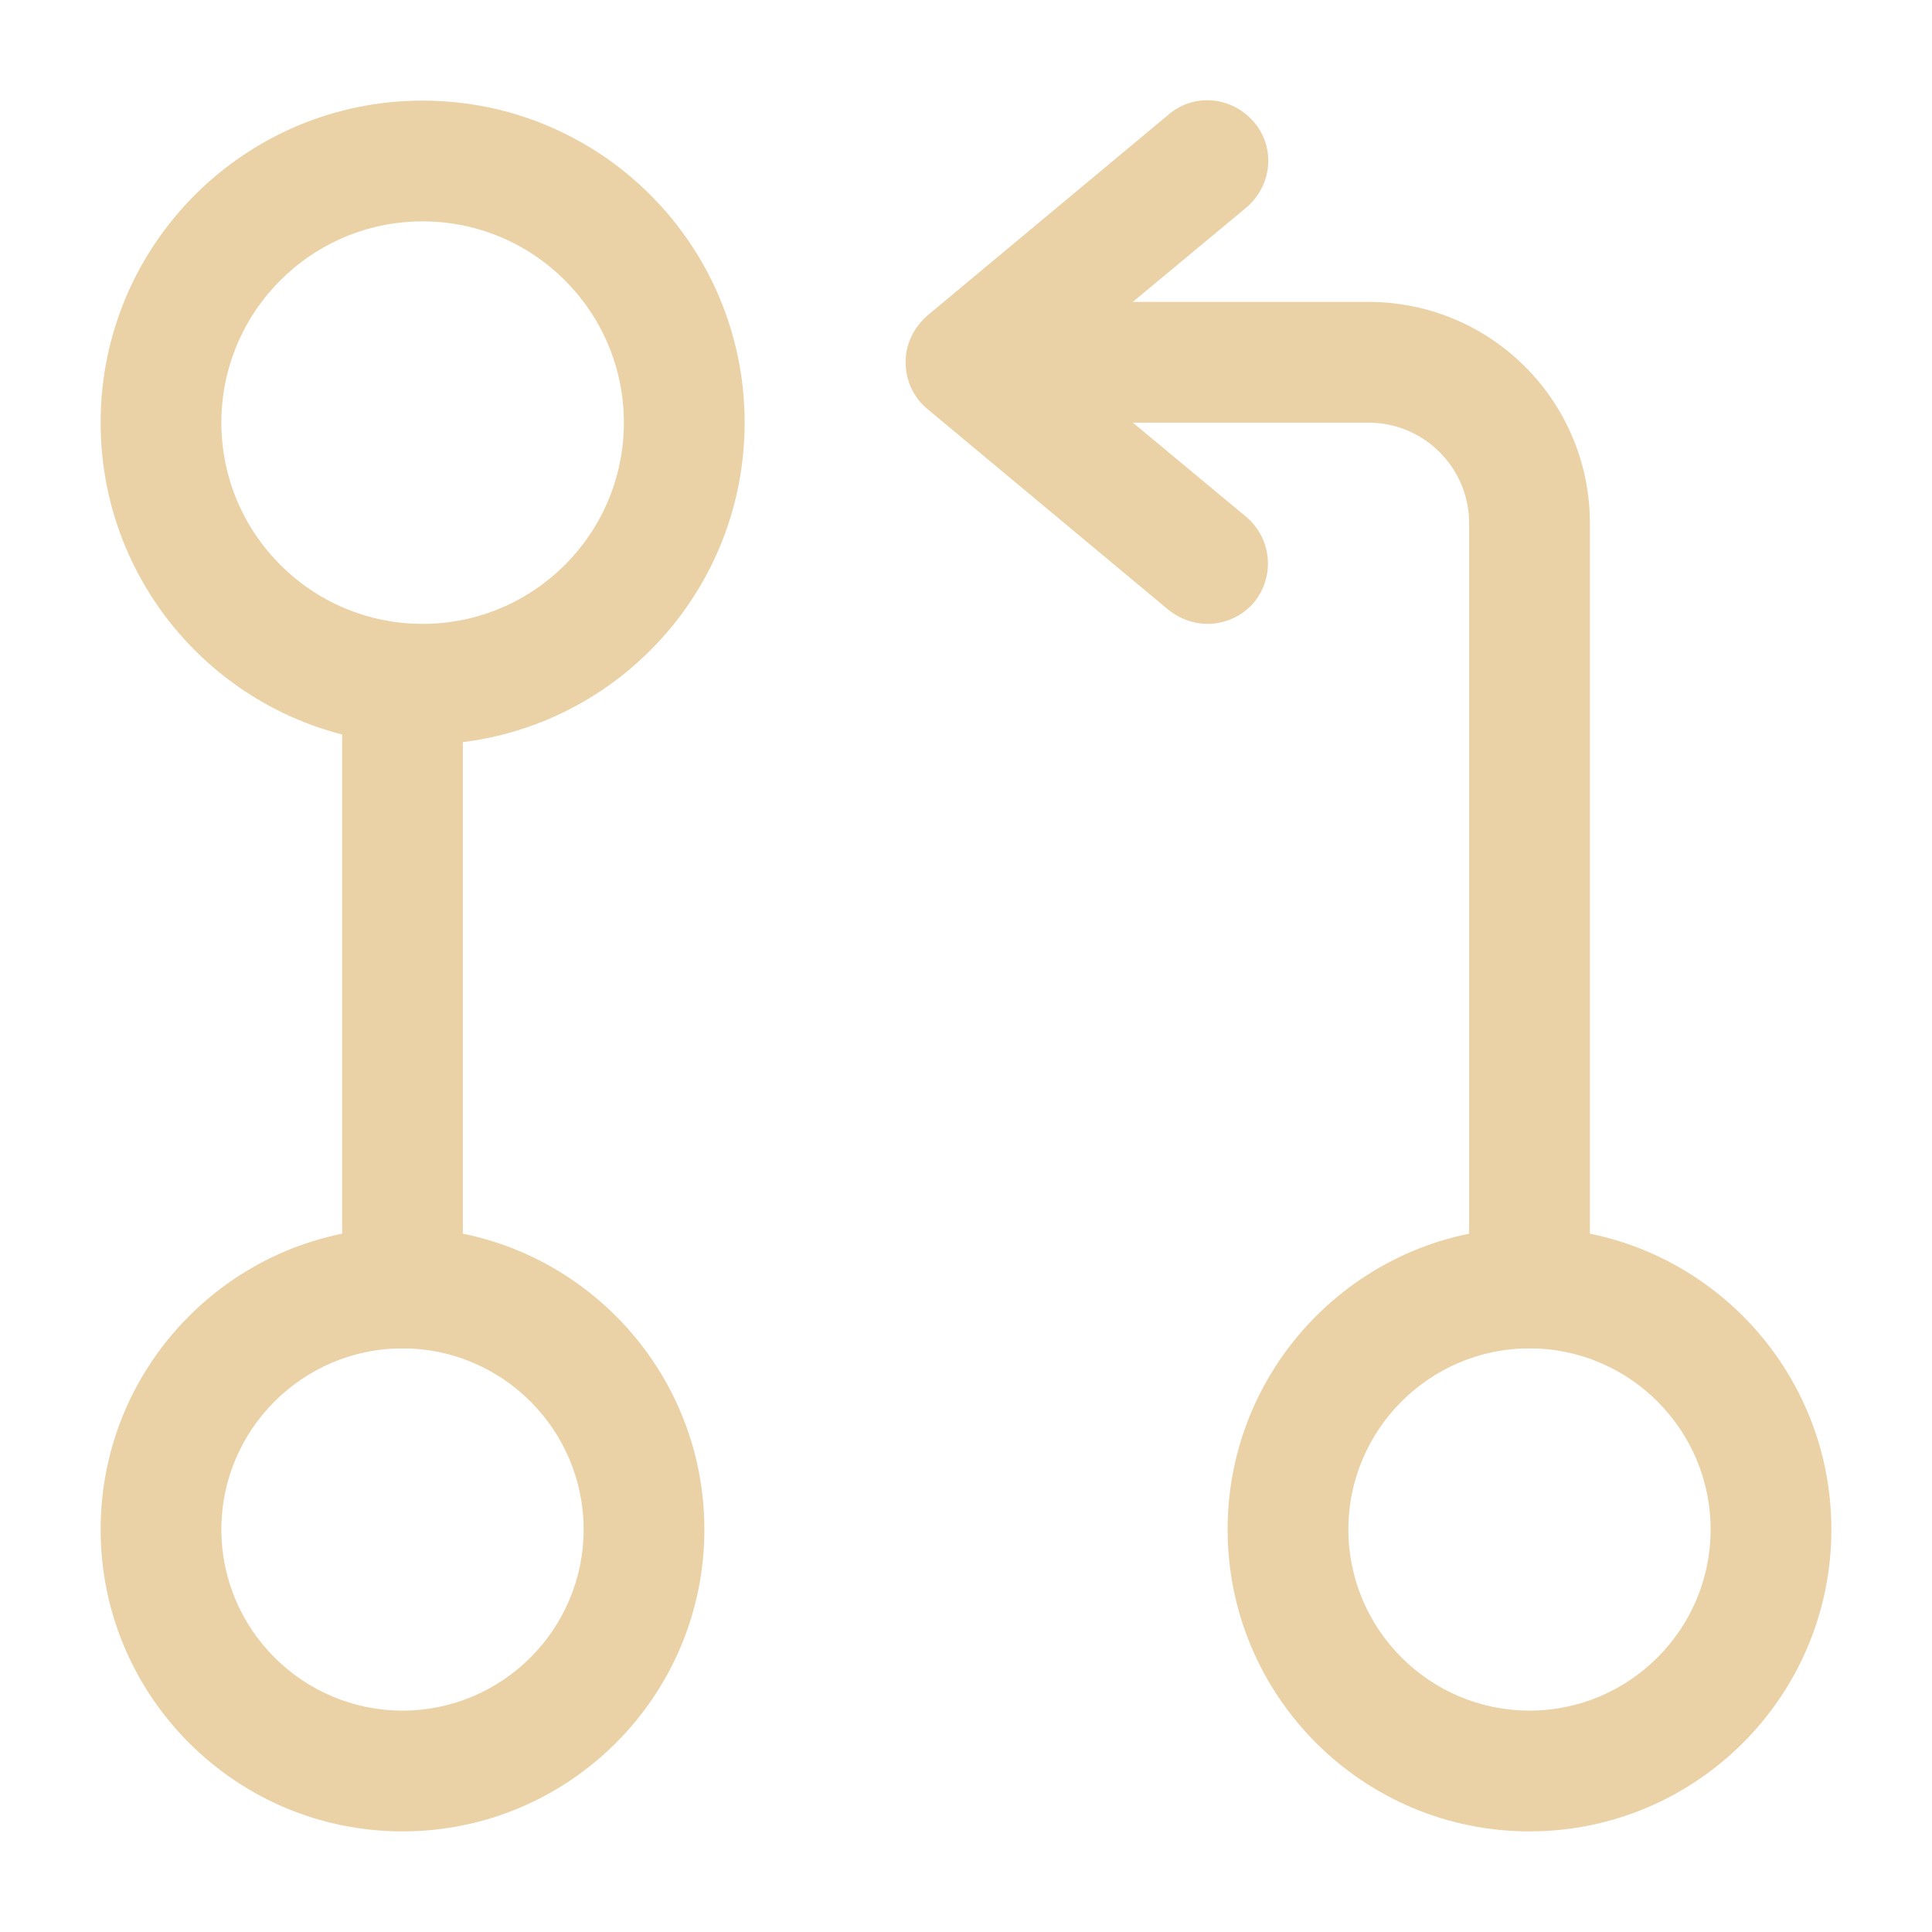<svg width="60" height="60" viewBox="0 0 60 60" fill="none" xmlns="http://www.w3.org/2000/svg">
<path d="M47.5 41.876C46.475 41.876 45.625 41.026 45.625 40.001V16.251C45.625 14.526 44.225 13.126 42.5 13.126H31.25C30.225 13.126 29.375 12.276 29.375 11.251C29.375 10.226 30.225 9.376 31.25 9.376H42.5C46.3 9.376 49.375 12.451 49.375 16.251V40.001C49.375 41.026 48.525 41.876 47.5 41.876Z" fill="#EAD1A6"/>
<path d="M37.5 19.375C37.075 19.375 36.65 19.225 36.3 18.95L28.8 12.7C28.375 12.35 28.125 11.825 28.125 11.25C28.125 10.675 28.375 10.175 28.8 9.8L36.3 3.55C37.1 2.875 38.275 3 38.95 3.8C39.625 4.6 39.5 5.775 38.7 6.45L32.925 11.25L38.7 16.05C39.5 16.725 39.6 17.9 38.95 18.7C38.575 19.15 38.025 19.375 37.5 19.375Z" fill="#EAD1A6"/>
<path d="M12.5 41.876C11.475 41.876 10.625 41.026 10.625 40.001V22.501C10.625 21.476 11.475 20.626 12.5 20.626C13.525 20.626 14.375 21.476 14.375 22.501V40.001C14.375 41.026 13.525 41.876 12.5 41.876Z" fill="#EAD1A6"/>
<path d="M13.125 23.125C7.6 23.125 3.125 18.65 3.125 13.125C3.125 7.6 7.6 3.125 13.125 3.125C18.65 3.125 23.125 7.6 23.125 13.125C23.125 18.65 18.65 23.125 13.125 23.125ZM13.125 6.875C9.675 6.875 6.875 9.675 6.875 13.125C6.875 16.575 9.675 19.375 13.125 19.375C16.575 19.375 19.375 16.575 19.375 13.125C19.375 9.675 16.575 6.875 13.125 6.875Z" fill="#EAD1A6"/>
<path d="M12.5 56.875C7.325 56.875 3.125 52.675 3.125 47.5C3.125 42.325 7.325 38.125 12.5 38.125C17.675 38.125 21.875 42.325 21.875 47.5C21.875 52.675 17.675 56.875 12.5 56.875ZM12.5 41.875C9.4 41.875 6.875 44.4 6.875 47.5C6.875 50.6 9.4 53.125 12.5 53.125C15.6 53.125 18.125 50.6 18.125 47.5C18.125 44.4 15.6 41.875 12.5 41.875Z" fill="#EAD1A6"/>
<path d="M47.5 56.875C42.325 56.875 38.125 52.675 38.125 47.5C38.125 42.325 42.325 38.125 47.5 38.125C52.675 38.125 56.875 42.325 56.875 47.5C56.875 52.675 52.675 56.875 47.5 56.875ZM47.5 41.875C44.4 41.875 41.875 44.4 41.875 47.5C41.875 50.6 44.4 53.125 47.5 53.125C50.6 53.125 53.125 50.6 53.125 47.5C53.125 44.4 50.6 41.875 47.5 41.875Z" fill="#EAD1A6"/>
</svg>
